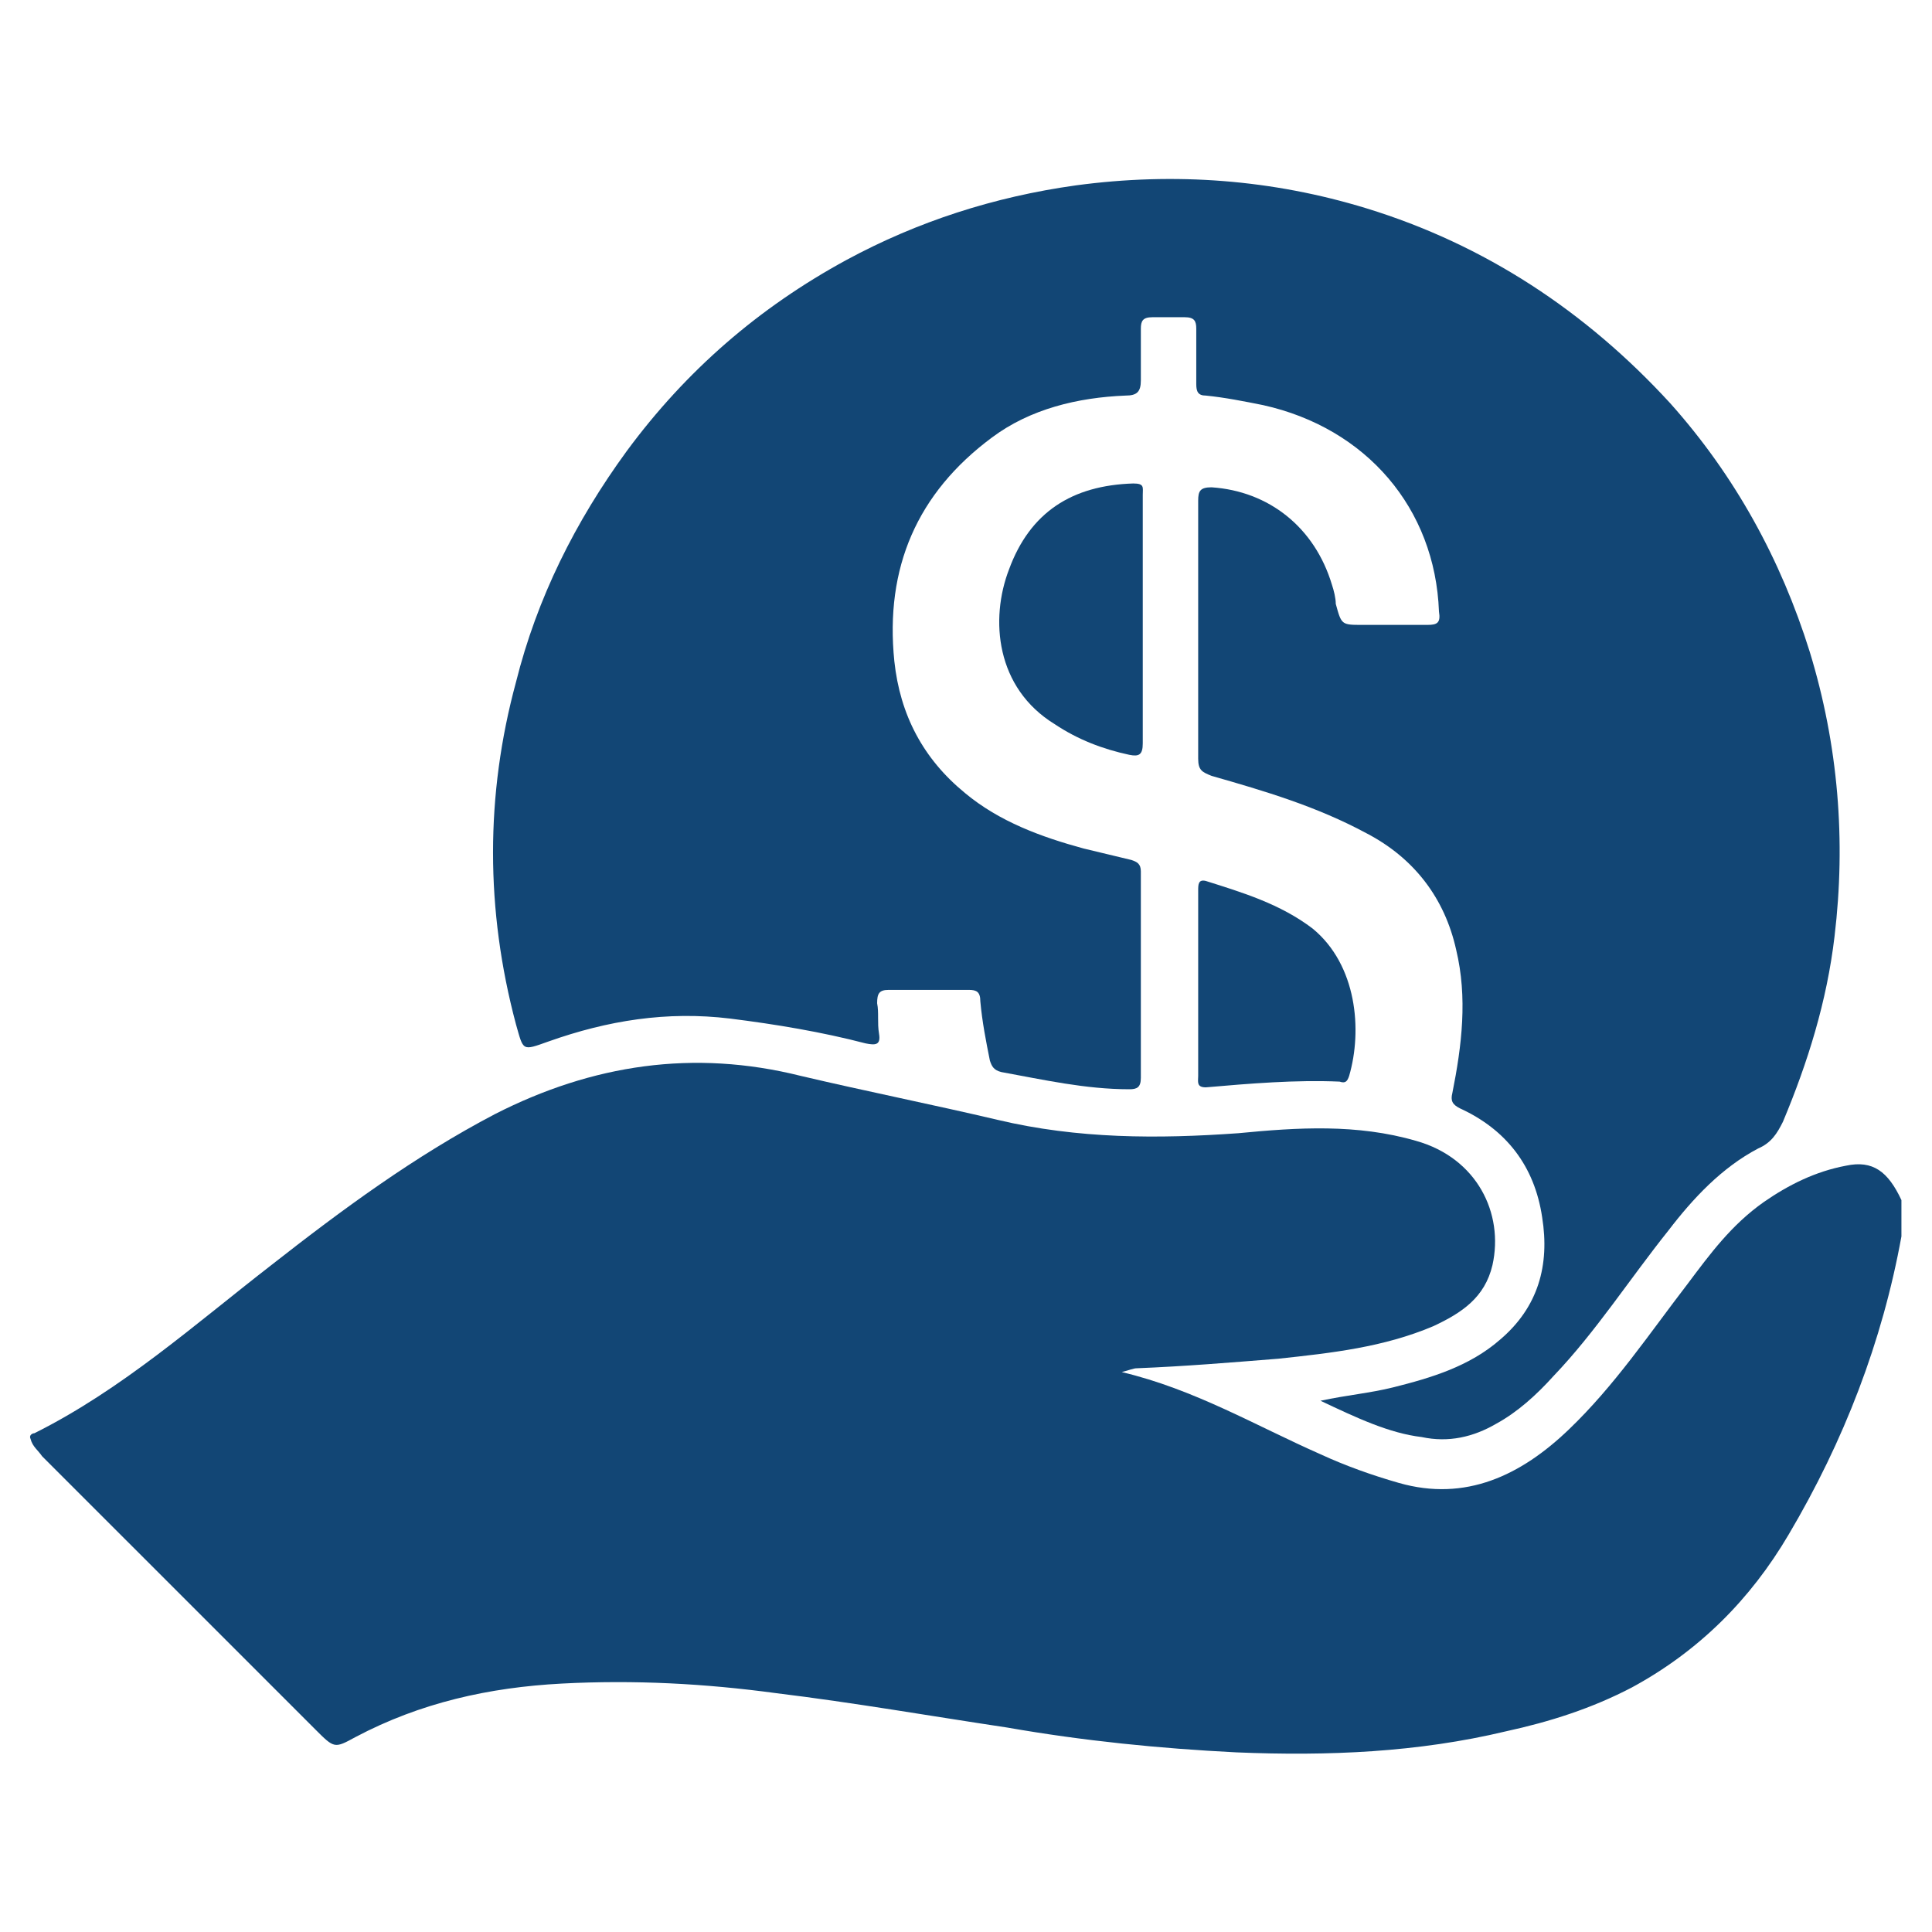 <?xml version="1.0" encoding="utf-8"?>
<!-- Generator: Adobe Illustrator 25.0.0, SVG Export Plug-In . SVG Version: 6.00 Build 0)  -->
<svg version="1.1" id="Layer_1" xmlns="http://www.w3.org/2000/svg" xmlns:xlink="http://www.w3.org/1999/xlink" x="0px" y="0px"
	 width="101.1px" height="101.1px" viewBox="0 0 101.1 101.1" style="enable-background:new 0 0 101.1 101.1;" xml:space="preserve"
	>
<style type="text/css">
	.st0{fill:#124675;}
</style>
<g id="NZnwWV_1_">
	<g>
		<path class="st0" d="M1.6,75.3C1.5,75.1,1.7,75,1.8,75c4.6-2.3,8.4-5.7,12.4-8.8c3.7-2.9,7.5-5.7,11.7-7.9c5.1-2.6,10.4-3.4,16-2
			c3.4,0.8,6.9,1.5,10.3,2.3c4.2,1,8.4,1,12.6,0.7c3.1-0.3,6.2-0.5,9.3,0.4c3.2,0.9,4.6,3.8,4,6.5c-0.4,1.7-1.6,2.5-3.1,3.2
			c-2.6,1.1-5.3,1.4-8.1,1.7c-2.5,0.2-4.9,0.4-7.4,0.5c-0.2,0-0.4,0.1-0.8,0.2c3.8,0.9,7,2.8,10.4,4.3c1.3,0.6,2.7,1.1,4.1,1.5
			c3.5,1,6.4-0.4,8.9-2.8c2.4-2.3,4.2-5,6.2-7.6c1.2-1.6,2.3-3.1,4-4.3c1.3-0.9,2.7-1.6,4.3-1.9c1.4-0.3,2.2,0.3,2.9,1.8
			c0,0.6,0,1.3,0,1.9c-1,5.5-3,10.7-5.9,15.6c-2,3.4-4.7,6.1-8.2,8c-2.1,1.1-4.3,1.8-6.6,2.3c-4.6,1.1-9.3,1.3-14.1,1.1
			c-4-0.2-8-0.6-12-1.3c-4-0.6-8-1.3-12.1-1.8c-3.7-0.5-7.4-0.7-11.2-0.5c-3.8,0.2-7.4,1-10.8,2.8c-1.1,0.6-1.1,0.6-2.1-0.4
			C11.8,85.8,7,81,2.2,76.2C2,75.9,1.7,75.7,1.6,75.3z"/>
		<path class="st0" d="M69.1,73.3c1.4-0.3,2.6-0.4,3.8-0.7c2-0.5,4-1.1,5.6-2.5c2-1.7,2.6-3.9,2.2-6.4c-0.4-2.7-1.9-4.6-4.3-5.7
			c-0.4-0.2-0.5-0.4-0.4-0.8c0.5-2.5,0.8-5,0.2-7.5c-0.6-2.7-2.2-4.8-4.7-6.1c-2.6-1.4-5.3-2.2-8.1-3c-0.5-0.2-0.7-0.3-0.7-0.9
			c0-4.5,0-9,0-13.5c0-0.5,0.1-0.7,0.7-0.7c3,0.2,5.4,2.1,6.3,5.1c0.1,0.3,0.2,0.7,0.2,1c0.3,1.1,0.3,1.1,1.4,1.1c1.1,0,2.3,0,3.4,0
			c0.5,0,0.7-0.1,0.6-0.7c-0.2-5.4-3.8-9.6-9.2-10.8c-1-0.2-2-0.4-3-0.5c-0.4,0-0.5-0.2-0.5-0.6c0-1,0-1.9,0-2.9
			c0-0.4-0.1-0.6-0.6-0.6c-0.6,0-1.2,0-1.7,0c-0.5,0-0.6,0.2-0.6,0.6c0,0.9,0,1.8,0,2.7c0,0.6-0.2,0.8-0.8,0.8c-2.5,0.1-5,0.7-7,2.2
			c-3.9,2.9-5.6,6.8-5.1,11.7c0.3,2.8,1.5,5.1,3.7,6.9c1.8,1.5,4,2.3,6.2,2.9c0.8,0.2,1.7,0.4,2.5,0.6c0.3,0.1,0.5,0.2,0.5,0.6
			c0,3.6,0,7.2,0,10.8c0,0.5-0.2,0.6-0.6,0.6c-2.3,0-4.5-0.5-6.7-0.9c-0.4-0.1-0.5-0.3-0.6-0.6c-0.2-1-0.4-2-0.5-3.1
			c0-0.5-0.2-0.6-0.6-0.6c-1.4,0-2.8,0-4.2,0c-0.5,0-0.6,0.2-0.6,0.7c0.1,0.5,0,1,0.1,1.6c0.1,0.6-0.2,0.6-0.7,0.5
			c-2.3-0.6-4.7-1-7.1-1.3c-3.3-0.4-6.4,0.1-9.5,1.2c-1.4,0.5-1.3,0.5-1.7-0.9c-1.6-6-1.6-12,0-17.9c1.1-4.4,3.1-8.4,5.8-12.1
			c3.1-4.2,6.9-7.5,11.5-10c3.7-2,7.7-3.3,12-3.9c5.2-0.7,10.3-0.3,15.2,1.2c6.2,1.9,11.5,5.4,15.9,10.2c3.4,3.8,5.8,8.2,7.3,13
			c1.5,4.9,1.9,9.9,1.3,14.9c-0.4,3.4-1.4,6.6-2.7,9.7c-0.3,0.6-0.6,1.1-1.3,1.4c-1.9,1-3.4,2.6-4.7,4.3c-2,2.5-3.8,5.3-6,7.6
			c-0.9,1-1.9,1.9-3,2.5c-1.2,0.7-2.5,1-3.9,0.7C72.7,75,71,74.2,69.1,73.3z"/>
		<path class="st0" d="M59.8,32.4c0,2.2,0,4.3,0,6.5c0,0.6-0.2,0.7-0.7,0.6c-1.4-0.3-2.7-0.8-3.9-1.6c-3.1-1.9-3.4-5.5-2.4-8.1
			c1.1-3,3.3-4.4,6.5-4.5c0.6,0,0.5,0.2,0.5,0.6C59.8,28.1,59.8,30.2,59.8,32.4C59.8,32.4,59.8,32.4,59.8,32.4z"/>
		<path class="st0" d="M62.7,51.5c0-1.6,0-3.3,0-4.9c0-0.3,0-0.6,0.4-0.5c1.9,0.6,3.9,1.2,5.6,2.5c2.3,1.9,2.6,5.3,1.9,7.7
			c-0.1,0.3-0.2,0.4-0.5,0.3c-2.3-0.1-4.7,0.1-7,0.3c-0.5,0-0.4-0.3-0.4-0.6C62.7,54.7,62.7,53.1,62.7,51.5z"/>
	</g>
</g>
</svg>
